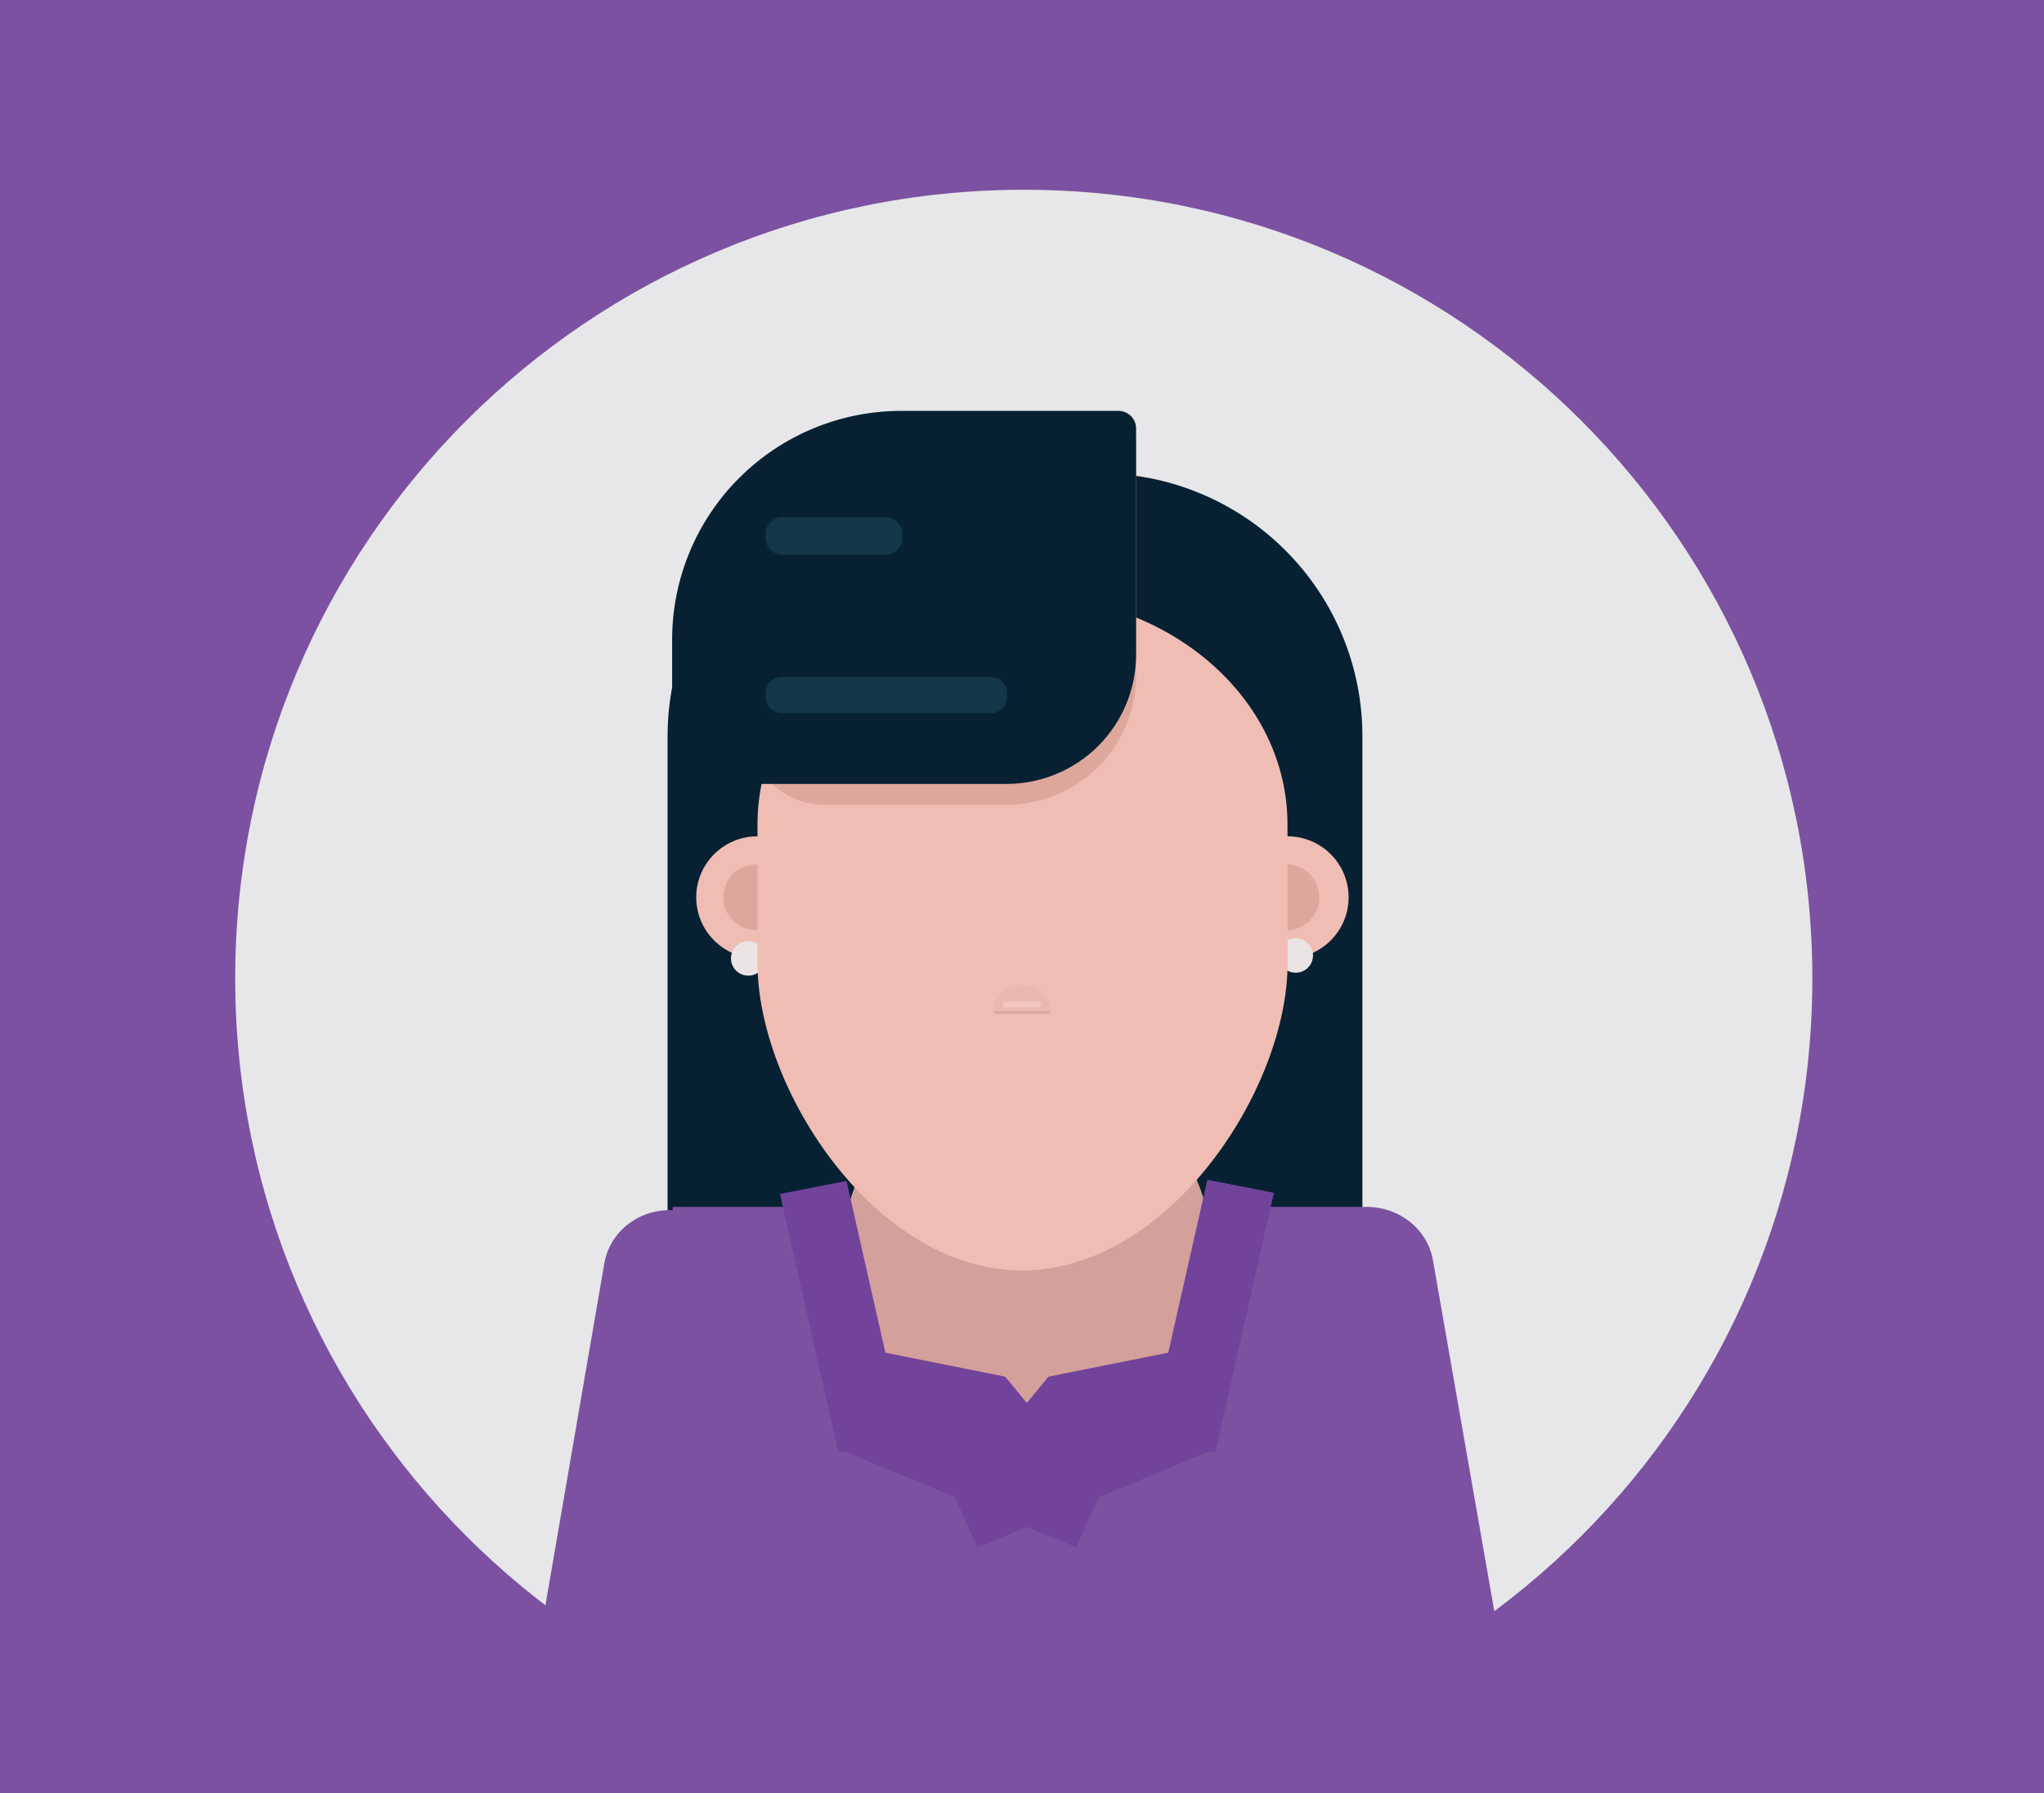 <svg width="627" height="550" viewBox="0 0 627 550" fill="none" xmlns="http://www.w3.org/2000/svg">
<g id="Layer 3">
<path id="Vector" d="M627 0H0V550H627V0Z" fill="#7C51A1"/>
</g>
<g id="Layer 5">
<path id="Vector_2" d="M314.044 542C447.639 542 555.939 433.7 555.939 300.105C555.939 166.511 447.639 58.211 314.044 58.211C180.45 58.211 72.15 166.511 72.15 300.105C72.15 433.7 180.45 542 314.044 542Z" fill="#E7E7E9"/>
</g>
<path id="backhair" d="M285.593 145.155H337.107C358.54 145.155 379.094 153.652 394.249 168.778C409.404 183.903 417.919 204.417 417.919 225.807V414.735C417.919 424.834 413.899 434.519 406.744 441.66C399.589 448.8 389.885 452.812 379.767 452.812H242.933C232.815 452.812 223.111 448.8 215.956 441.66C208.801 434.519 204.781 424.834 204.781 414.735V225.807C204.781 204.417 213.296 183.903 228.451 168.778C243.606 153.652 264.161 145.155 285.593 145.155V145.155Z" fill="#072132"/>
<path id="Vector_3" d="M206.349 370.216H417.879V533.073C417.879 536.418 415.668 539.625 411.733 541.99C407.797 544.354 402.459 545.683 396.894 545.683H227.335C221.769 545.683 216.431 544.354 212.496 541.99C208.56 539.625 206.349 536.418 206.349 533.073V370.216Z" fill="#7C51A1"/>
<g id="ears">
<g id="right-ear">
<path id="Vector_4" d="M394.937 293.968C405.294 293.968 413.689 285.589 413.689 275.253C413.689 264.917 405.294 256.538 394.937 256.538C384.581 256.538 376.185 264.917 376.185 275.253C376.185 285.589 384.581 293.968 394.937 293.968Z" fill="#EFBDB4"/>
<path id="Vector_5" d="M394.605 285.338C400.185 285.338 404.709 280.823 404.709 275.253C404.709 269.683 400.185 265.168 394.605 265.168C389.024 265.168 384.5 269.683 384.5 275.253C384.5 280.823 389.024 285.338 394.605 285.338Z" fill="#DDA79C"/>
</g>
<g id="left-ear">
<path id="Vector_6" d="M232.325 293.968C242.681 293.968 251.076 285.589 251.076 275.253C251.076 264.917 242.681 256.538 232.325 256.538C221.968 256.538 213.573 264.917 213.573 275.253C213.573 285.589 221.968 293.968 232.325 293.968Z" fill="#EFBDB4"/>
<path id="Vector_7" d="M231.992 285.338C237.572 285.338 242.096 280.823 242.096 275.253C242.096 269.683 237.572 265.168 231.992 265.168C226.411 265.168 221.887 269.683 221.887 275.253C221.887 280.823 226.411 285.338 231.992 285.338Z" fill="#DDA79C"/>
</g>
</g>
<g id="ear-rings">
<path id="Vector_8" d="M229.535 299.275C232.467 299.275 234.844 296.903 234.844 293.977C234.844 291.051 232.467 288.679 229.535 288.679C226.603 288.679 224.226 291.051 224.226 293.977C224.226 296.903 226.603 299.275 229.535 299.275Z" fill="#EAE4E4"/>
<path id="Vector_9" d="M397.457 298.386C400.389 298.386 402.766 296.014 402.766 293.088C402.766 290.162 400.389 287.79 397.457 287.79C394.525 287.79 392.148 290.162 392.148 293.088C392.148 296.014 394.525 298.386 397.457 298.386Z" fill="#EAE4E4"/>
</g>
<g id="collar">
<path id="Vector 20" d="M313.613 327.42C282.354 328.219 257.645 354.45 258.455 386.034C259.265 417.618 285.296 442.556 316.555 441.757C347.815 440.958 372.523 414.726 371.713 383.134C370.904 351.541 344.881 326.62 313.613 327.42Z" fill="#D3A09B"/>
</g>
<path id="face" d="M394.937 252.883C394.937 214.088 358.54 182.648 313.631 182.648C268.722 182.648 232.361 214.088 232.361 252.883V295.423C232.361 334.209 268.614 389.716 313.523 389.716C358.432 389.716 394.973 334.218 394.973 295.423L394.937 252.883Z" fill="#EFBDB4"/>
<g id="nose">
<path id="Vector 30" d="M313.47 302.104C311.298 302.102 309.201 302.894 307.576 304.331C305.962 305.785 304.929 307.772 304.67 309.926C304.661 310.057 304.679 310.188 304.724 310.312C304.755 310.438 304.821 310.553 304.913 310.644C304.994 310.735 305.088 310.814 305.192 310.878C305.312 310.937 305.444 310.971 305.578 310.977H321.442C321.576 310.965 321.706 310.932 321.829 310.878C321.941 310.826 322.037 310.745 322.108 310.644C322.2 310.553 322.265 310.438 322.297 310.312C322.342 310.179 322.357 310.038 322.342 309.899C322.106 307.738 321.069 305.742 319.435 304.304C317.782 302.871 315.66 302.088 313.47 302.104Z" fill="#EBB8B0"/>
<path id="Vector 31" d="M304.624 310.124C304.614 310.236 304.629 310.35 304.669 310.456C304.723 310.546 304.768 310.689 304.867 310.734C304.947 310.814 305.042 310.878 305.146 310.923C305.249 310.979 305.362 311.013 305.479 311.022H321.261C321.38 311.021 321.495 310.987 321.594 310.923C321.703 310.882 321.801 310.817 321.882 310.734C321.962 310.654 322.026 310.56 322.071 310.456C322.107 310.349 322.122 310.236 322.116 310.124H304.624Z" fill="#DDA79C"/>
<path id="Vector 32" d="M318.463 307.205H308.43C308.177 307.205 307.935 307.305 307.756 307.484C307.577 307.662 307.476 307.904 307.476 308.157C307.476 308.409 307.577 308.651 307.756 308.83C307.935 309.009 308.177 309.109 308.43 309.109H318.463C318.716 309.109 318.958 309.009 319.137 308.83C319.316 308.651 319.417 308.409 319.417 308.157C319.417 307.904 319.316 307.662 319.137 307.484C318.958 307.305 318.716 307.205 318.463 307.205Z" fill="#F0C6BE"/>
</g>
<g id="left arm">
<path id="Vector 56" d="M180.176 537.146L199.689 540.264C210.787 542.016 221.213 534.812 223.032 524.112L244.892 397.167C246.711 386.461 239.243 376.407 228.208 374.59L208.704 371.479C197.605 369.727 187.172 376.924 185.361 387.631L163.492 514.575C161.681 525.276 169.15 535.329 180.176 537.146Z" fill="#7C51A1"/>
</g>
<g id="left arm_2">
<path id="Vector 56_2" d="M396.068 373.597L415.874 370.479C427.139 368.727 437.721 375.93 439.568 386.63L461.757 513.575C463.603 524.282 456.022 534.335 444.822 536.152L425.025 539.264C413.759 541.015 403.169 533.819 401.331 523.112L379.134 396.167C377.296 385.467 384.876 375.414 396.068 373.597Z" fill="#7C51A1"/>
</g>
<g id="front-hair">
<path id="Vector_10" d="M308.7 246.839H252.768C246.611 246.832 240.709 244.386 236.357 240.038C232.006 235.691 229.562 229.797 229.562 223.652V199.495C229.562 180.884 236.97 163.036 250.156 149.876C263.342 136.716 281.225 129.323 299.873 129.323H343.1C344.532 129.323 345.905 129.89 346.917 130.901C347.93 131.911 348.499 133.282 348.499 134.711V207.182C348.499 217.707 344.309 227.801 336.852 235.243C329.396 242.685 319.282 246.866 308.736 246.866L308.7 246.839Z" fill="#DDA79C"/>
<path id="Vector_11" d="M308.7 240.472L229.382 240.472C223.231 240.465 217.334 238.024 212.984 233.684C208.634 229.344 206.186 223.46 206.176 217.321V196.208C206.176 177.597 213.584 159.749 226.77 146.589C239.956 133.429 257.839 126.036 276.487 126.036L343.1 126.036C344.532 126.036 345.905 126.604 346.917 127.614C347.93 128.625 348.499 129.995 348.499 131.424V200.779C348.5 205.994 347.471 211.159 345.471 215.977C343.471 220.795 340.539 225.172 336.843 228.859C333.147 232.545 328.759 235.468 323.93 237.461C319.101 239.454 313.926 240.477 308.7 240.472V240.472Z" fill="#072132"/>
<path id="Vector_12" d="M303.913 207.667H239.847C237.084 207.667 234.844 209.903 234.844 212.66V213.774C234.844 216.531 237.084 218.767 239.847 218.767H303.913C306.676 218.767 308.916 216.531 308.916 213.774V212.66C308.916 209.903 306.676 207.667 303.913 207.667Z" fill="#143748"/>
<path id="Vector_13" d="M271.556 158.626H240.045C237.173 158.626 234.844 160.949 234.844 163.816V164.975C234.844 167.841 237.173 170.165 240.045 170.165H271.556C274.428 170.165 276.757 167.841 276.757 164.975V163.816C276.757 160.949 274.428 158.626 271.556 158.626Z" fill="#143748"/>
</g>
<g id="collar_2">
<path id="Vector_14" d="M257.177 445.475L239.253 366.242L259.67 362.245L277.594 441.479L257.177 445.475Z" fill="#72439A"/>
<path id="Vector_15" d="M330.133 474.634L257.87 444.784L266.373 425.826L338.637 455.677L330.133 474.634Z" fill="#72439A"/>
<path id="Vector_16" d="M308.349 422.297L270.377 414.691L264.673 443.032L337.422 457.607L308.349 422.297Z" fill="#72439A"/>
<path id="Vector_17" d="M372.784 445.475L390.78 365.891L370.364 361.895L352.368 441.479L372.784 445.475Z" fill="#72439A"/>
<path id="Vector_18" d="M299.828 474.634L372.091 444.784L363.588 425.826L291.325 455.677L299.828 474.634Z" fill="#72439A"/>
<path id="Vector_19" d="M321.612 422.297L359.584 414.691L365.28 443.032L292.54 457.607L321.612 422.297Z" fill="#72439A"/>
</g>
</svg>
